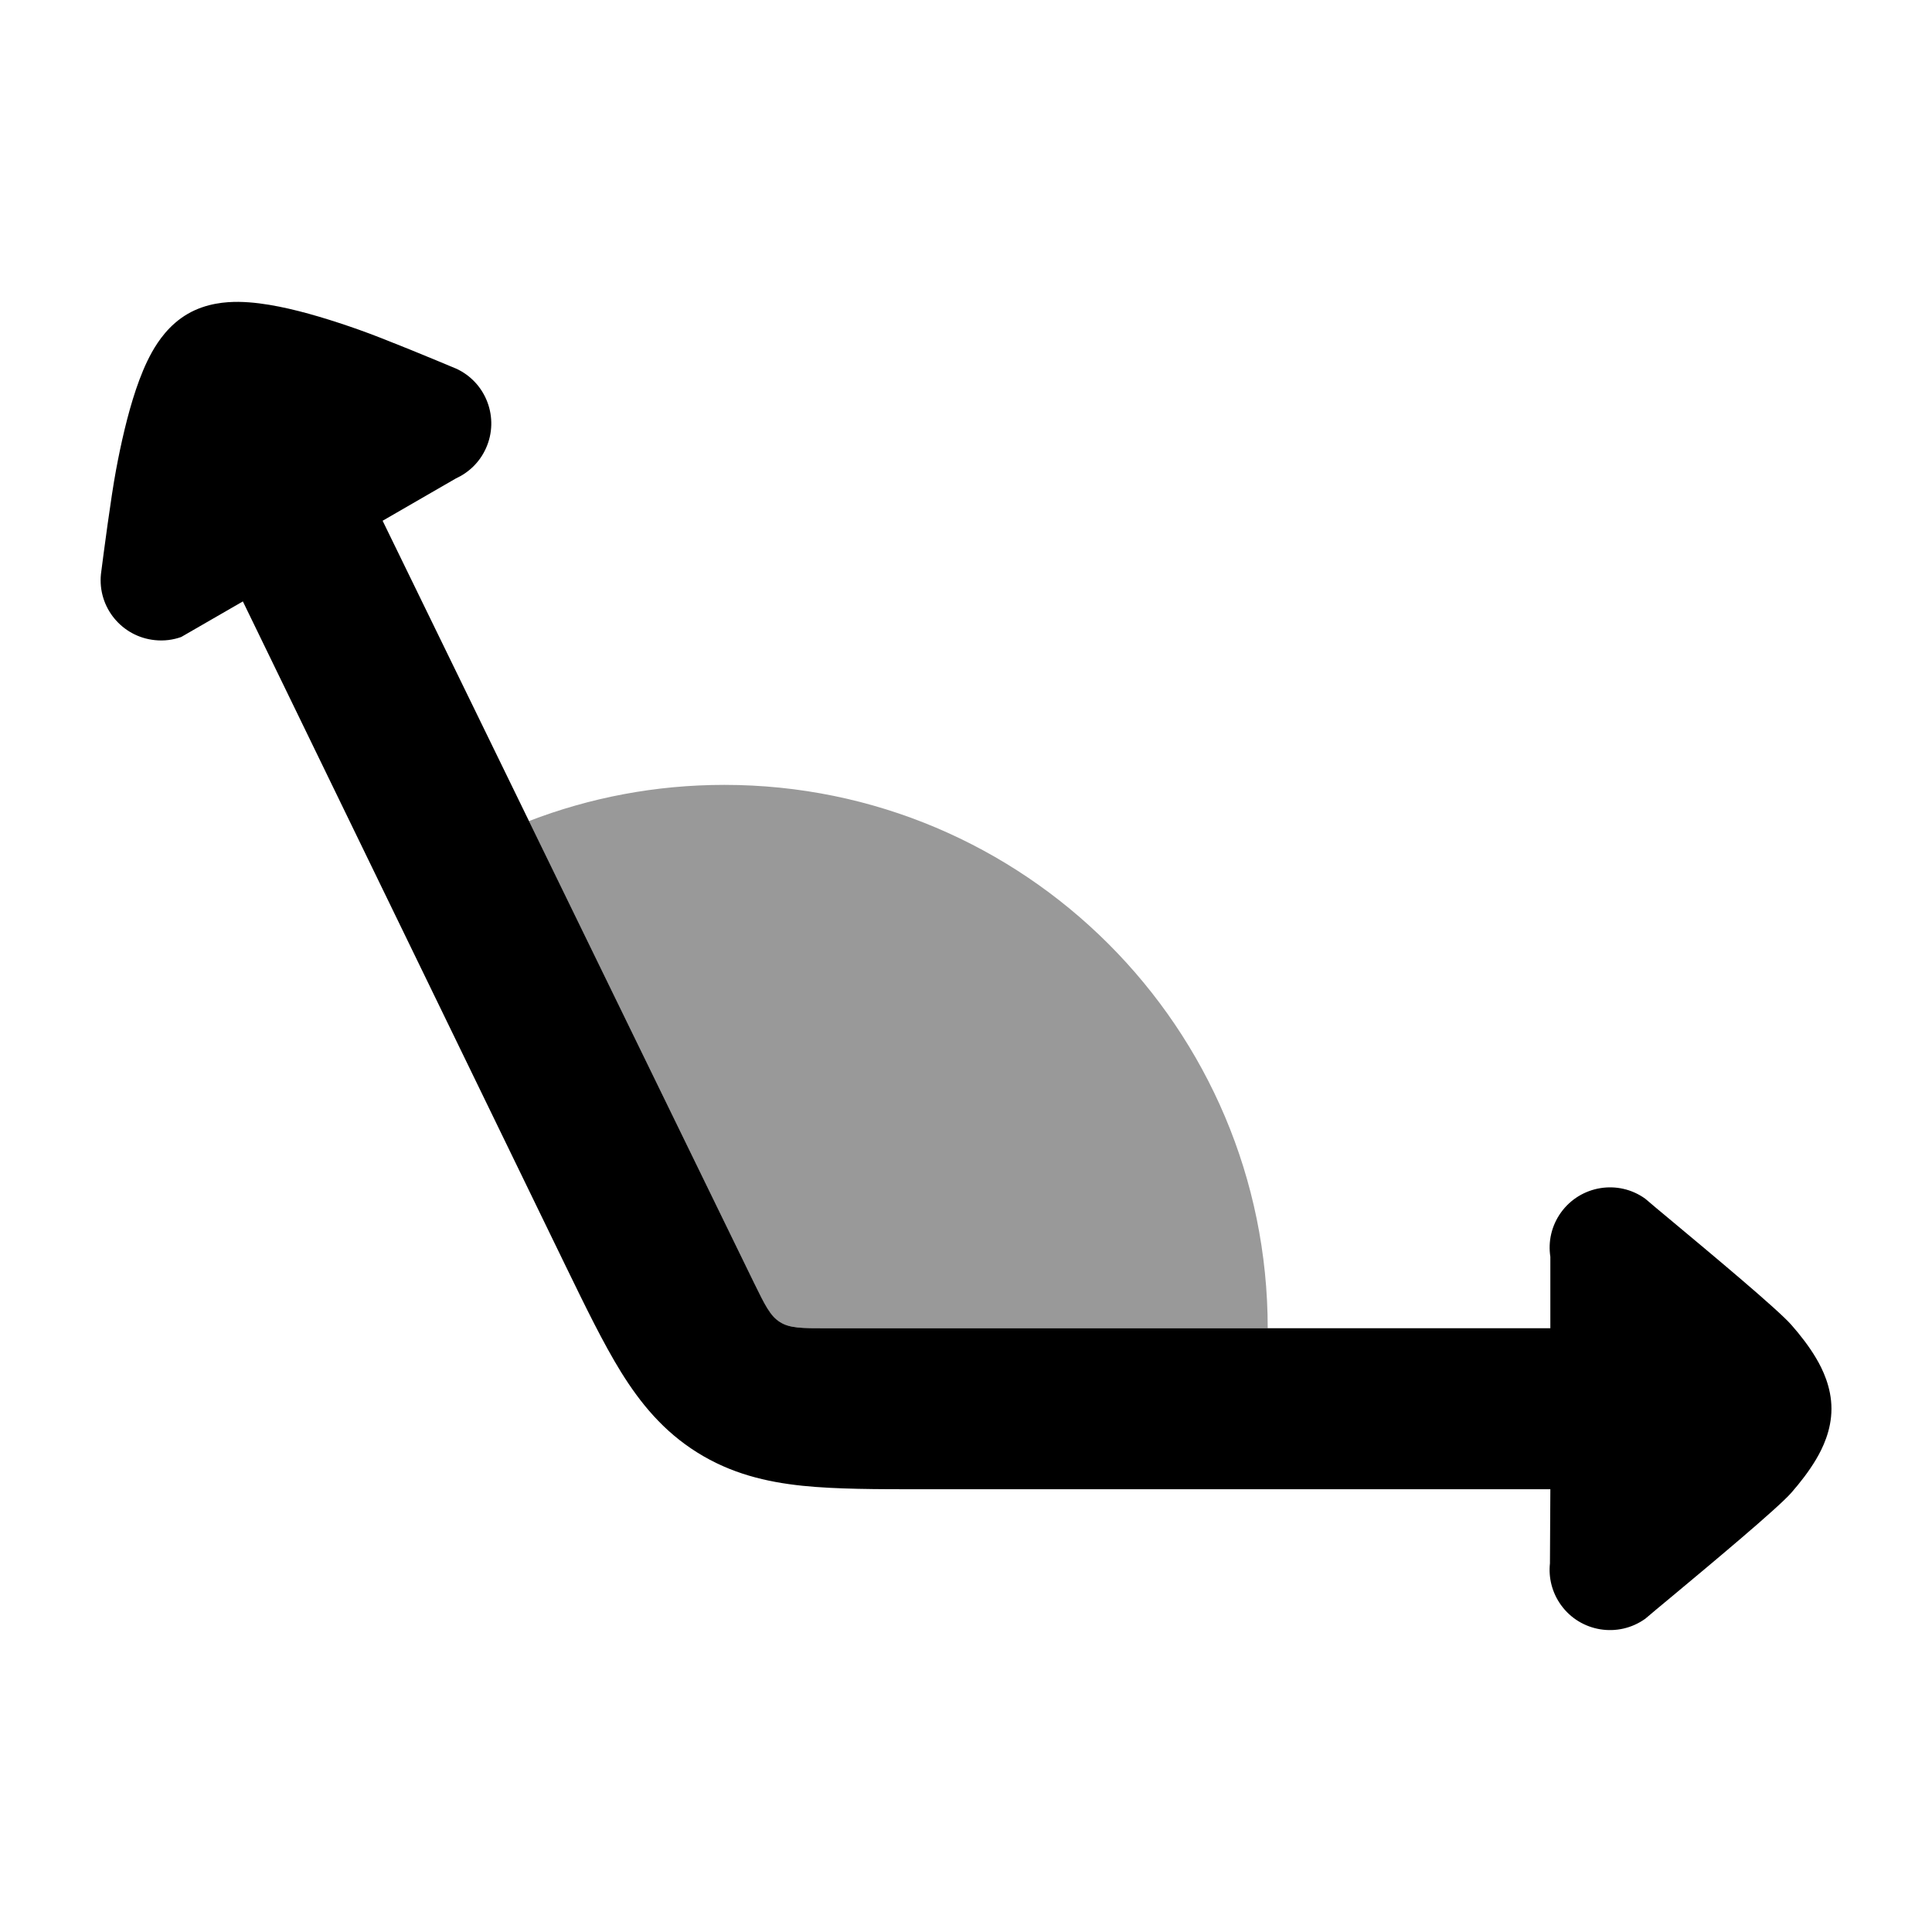 <svg width="24" height="24" viewBox="0 0 24 24" xmlns="http://www.w3.org/2000/svg">
<path d="M5.662 4.577C6.04 4.748 6.207 5.193 6.036 5.57C5.958 5.743 5.822 5.871 5.662 5.944L4.753 6.469L9.368 15.938C9.502 16.212 9.568 16.348 9.69 16.424C9.811 16.5 9.963 16.5 10.267 16.5H19.259V15.612C19.23 15.425 19.272 15.228 19.391 15.062C19.633 14.726 20.102 14.649 20.438 14.891C20.5 14.945 20.625 15.049 20.78 15.178C21.274 15.59 22.083 16.265 22.252 16.457C22.362 16.582 22.473 16.724 22.561 16.873C22.639 17.005 22.751 17.23 22.751 17.5C22.751 17.771 22.639 17.995 22.561 18.127C22.473 18.276 22.362 18.418 22.252 18.544C22.083 18.736 21.274 19.411 20.781 19.822C20.625 19.951 20.501 20.055 20.439 20.108C20.102 20.35 19.633 20.274 19.391 19.938C19.279 19.782 19.235 19.598 19.254 19.421L19.259 18.5L11.457 18.5C10.889 18.5 10.388 18.5 9.97 18.457C9.518 18.41 9.079 18.305 8.661 18.043C8.242 17.781 7.956 17.432 7.716 17.046C7.495 16.689 7.276 16.239 7.027 15.727L3.017 7.471L2.251 7.913C2.15 7.949 2.039 7.964 1.925 7.952C1.513 7.911 1.212 7.544 1.254 7.132L1.255 7.124C1.286 6.881 1.379 6.171 1.441 5.841C1.502 5.512 1.584 5.149 1.689 4.838C1.741 4.684 1.806 4.52 1.889 4.372C1.963 4.241 2.099 4.034 2.332 3.899C2.565 3.764 2.813 3.749 2.963 3.75C3.133 3.752 3.307 3.777 3.467 3.809C3.788 3.873 4.142 3.984 4.456 4.095C4.772 4.206 5.43 4.48 5.656 4.575L5.662 4.577Z" fill="currentColor"/>
<path opacity="0.4" d="M15.748 16.5C15.748 12.772 12.726 9.75 8.998 9.75C8.143 9.75 7.324 9.909 6.57 10.2L9.367 15.938C9.5 16.212 9.566 16.348 9.688 16.424C9.81 16.5 9.962 16.5 10.266 16.5L15.748 16.5Z" fill="currentColor"/>
</svg>
